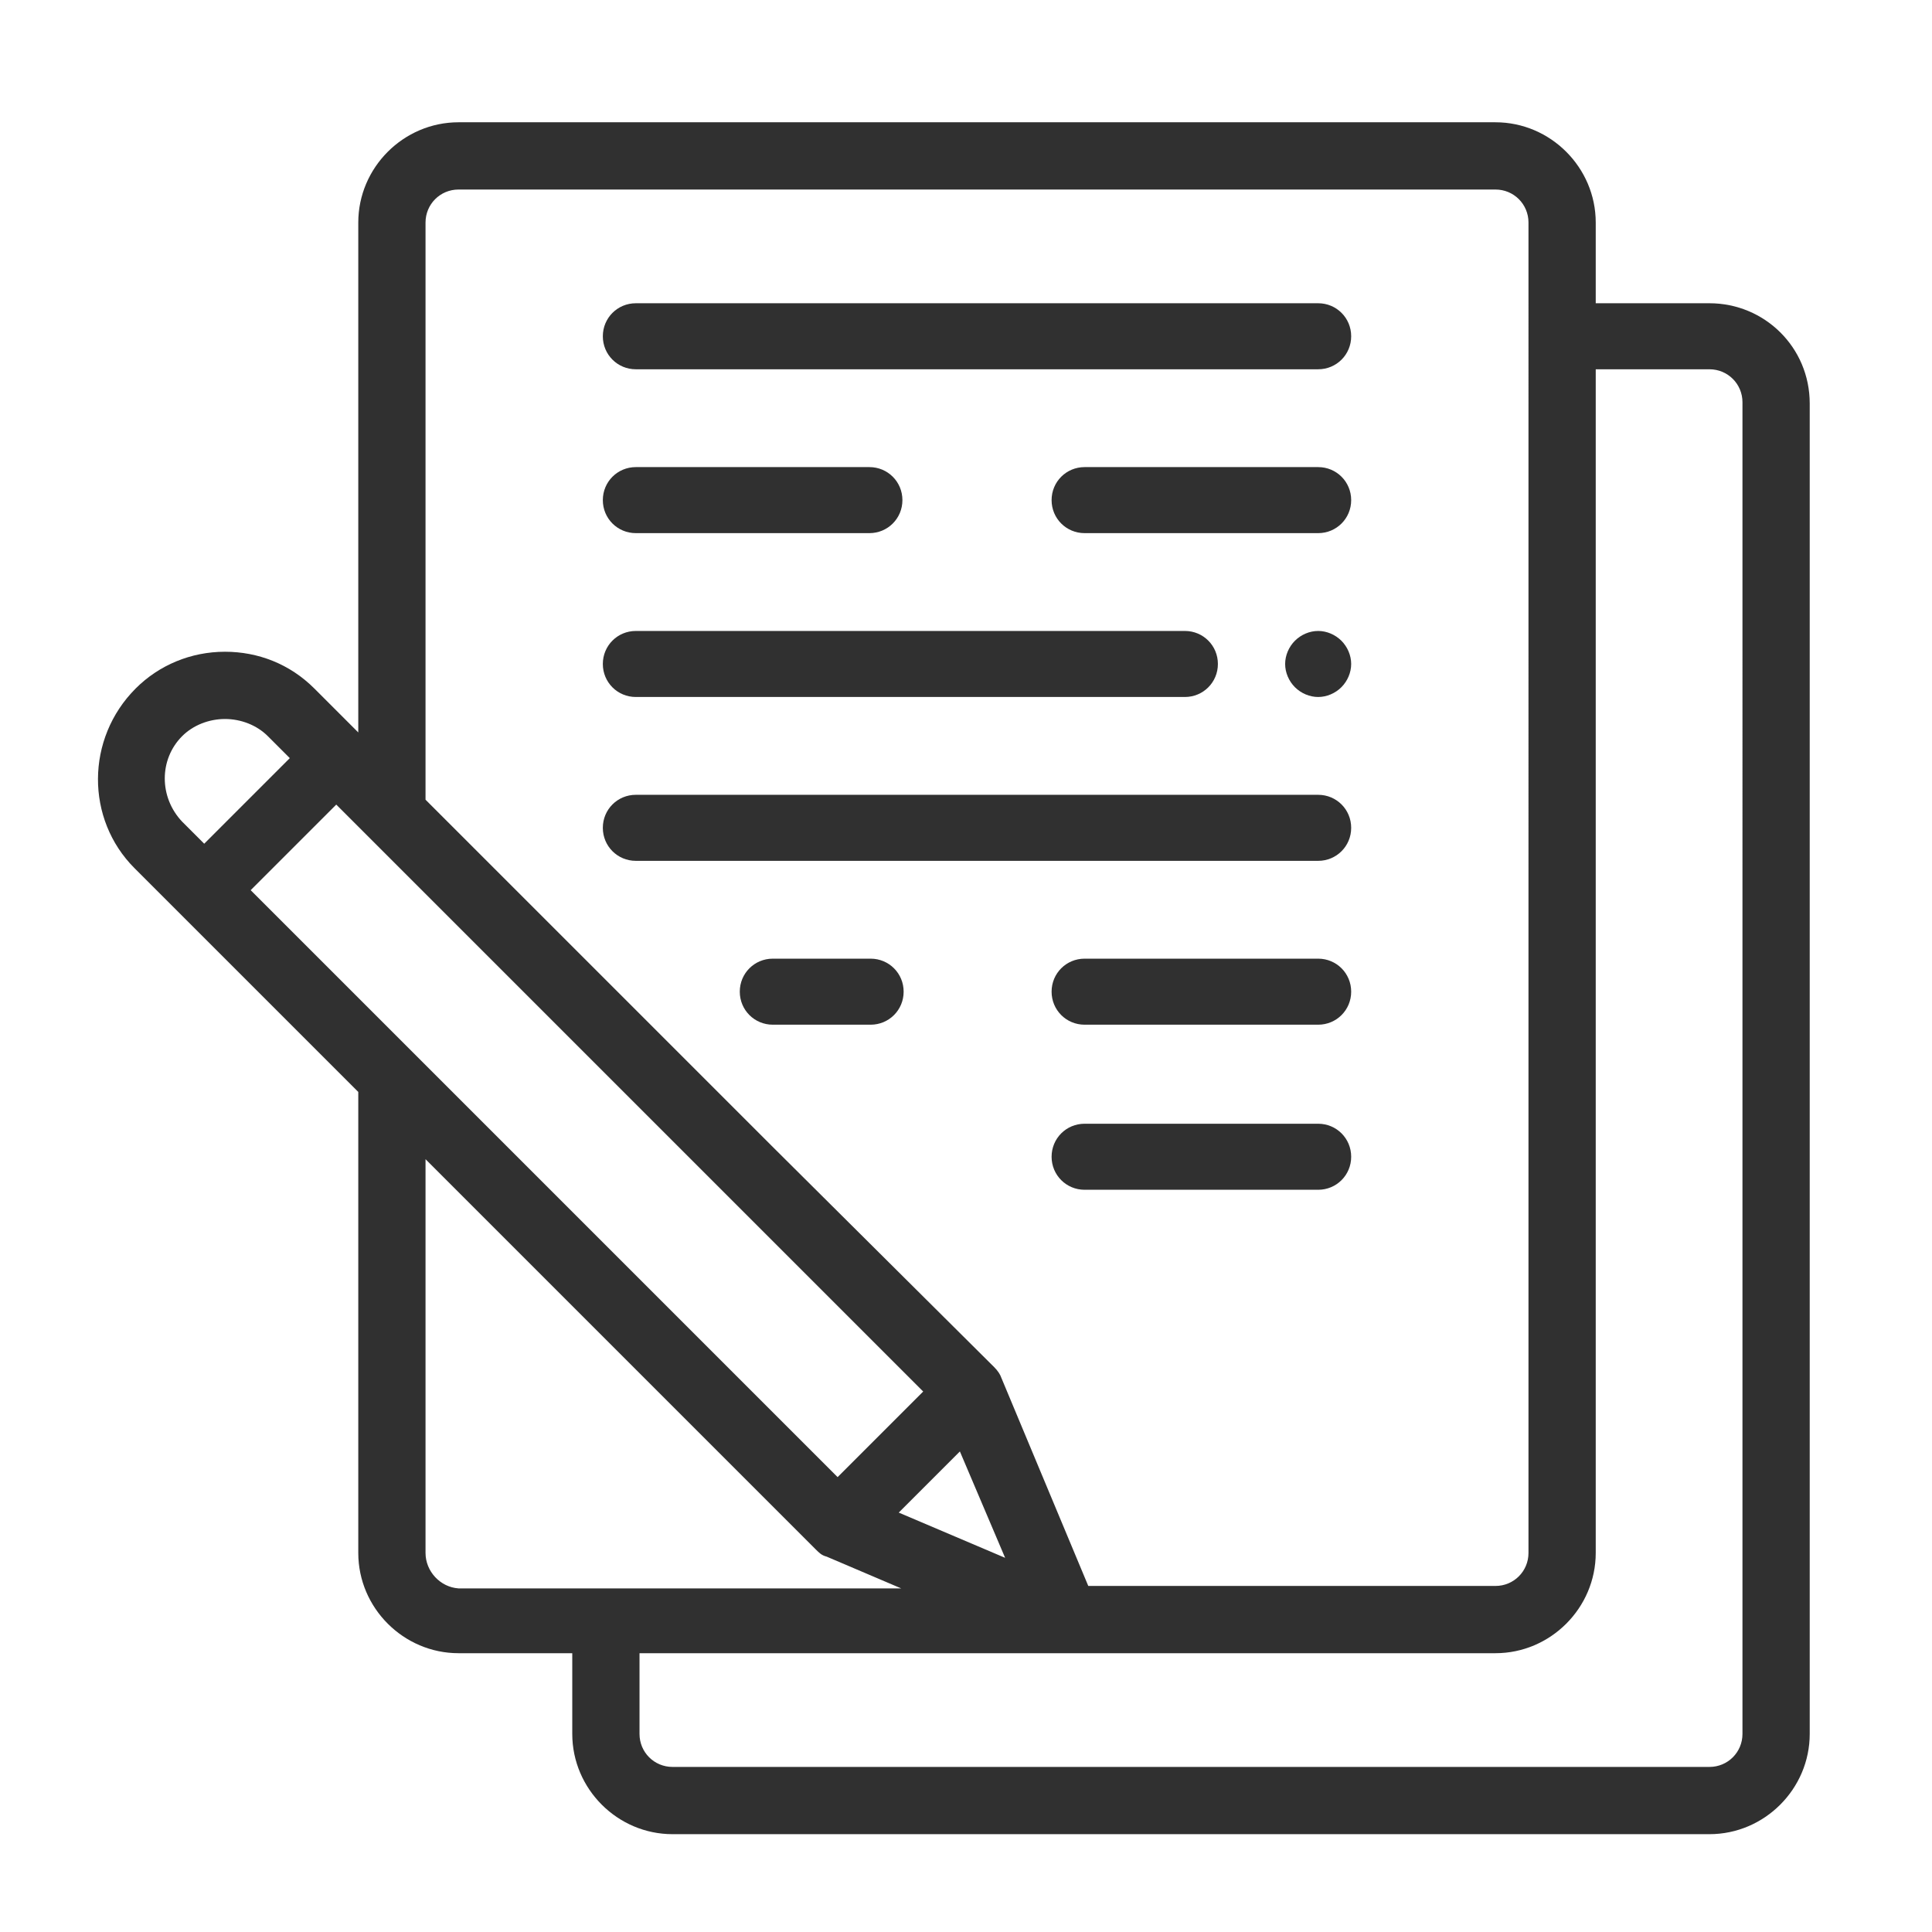 <?xml version="1.0" encoding="utf-8"?>
<!-- Generator: Adobe Illustrator 21.0.0, SVG Export Plug-In . SVG Version: 6.00 Build 0)  -->
<svg version="1.1" id="Layer_1" xmlns="http://www.w3.org/2000/svg" xmlns:xlink="http://www.w3.org/1999/xlink" x="0px" y="0px"
	 viewBox="0 0 158 158" style="enable-background:new 0 0 158 158;" xml:space="preserve">
<style type="text/css">
	.st0{fill:#303030;}
</style>
<path class="st0" d="M139.8,24.8h-9.3v-6.6c0-4.5-3.7-8.2-8.2-8.2H37.5c-4.5,0-8.2,3.7-8.2,8.2v41.7l-3.6-3.6c-2-2-4.6-3-7.3-3
	c-2.8,0-5.4,1.1-7.3,3C7,60.4,7,67,11,71l18.3,18.3V127c0,4.5,3.7,8.2,8.2,8.2h9.3v6.6c0,4.5,3.7,8.2,8.2,8.2h84.8
	c4.5,0,8.2-3.7,8.2-8.2V33C148,28.4,144.3,24.8,139.8,24.8z M37.5,15.5h84.8c1.5,0,2.7,1.2,2.7,2.7V127c0,1.5-1.2,2.7-2.7,2.7H89
	l-7.1-17c-0.1-0.3-0.3-0.6-0.6-0.9L63.1,93.7L34.8,65.4V18.2C34.8,16.7,36,15.5,37.5,15.5z M20.5,72.8l7-7l48,48l-7,7L20.5,72.8z
	 M78.5,118.7l3.7,8.7l-8.7-3.7L78.5,118.7z M14.9,60.2c0.9-0.9,2.2-1.4,3.5-1.4s2.6,0.5,3.5,1.4l1.8,1.8l-7,7l-1.8-1.8
	C13,65.2,13,62.1,14.9,60.2z M34.8,127V94.8l31.9,31.9c0.3,0.3,0.5,0.5,0.9,0.6l6.1,2.6H37.5C36,129.8,34.8,128.5,34.8,127z
	 M142.5,141.8c0,1.5-1.2,2.7-2.7,2.7H55c-1.5,0-2.7-1.2-2.7-2.7v-6.6h70c4.5,0,8.2-3.7,8.2-8.2V30.2h9.3c1.5,0,2.7,1.2,2.7,2.7
	V141.8z"/>
<path class="st0" d="M52,30.2h55.8c1.5,0,2.7-1.2,2.7-2.7s-1.2-2.7-2.7-2.7H52c-1.5,0-2.7,1.2-2.7,2.7S50.5,30.2,52,30.2z"/>
<path class="st0" d="M107.8,38.2H88.7c-1.5,0-2.7,1.2-2.7,2.7s1.2,2.7,2.7,2.7h19.1c1.5,0,2.7-1.2,2.7-2.7
	C110.5,39.4,109.3,38.2,107.8,38.2z"/>
<path class="st0" d="M107.8,78.4H88.7c-1.5,0-2.7,1.2-2.7,2.7s1.2,2.7,2.7,2.7h19.1c1.5,0,2.7-1.2,2.7-2.7
	C110.5,79.6,109.3,78.4,107.8,78.4z"/>
<path class="st0" d="M71.2,78.4h-8c-1.5,0-2.7,1.2-2.7,2.7s1.2,2.7,2.7,2.7h8c1.5,0,2.7-1.2,2.7-2.7C73.9,79.6,72.7,78.4,71.2,78.4z
	"/>
<path class="st0" d="M107.8,91.9H88.7c-1.5,0-2.7,1.2-2.7,2.7s1.2,2.7,2.7,2.7h19.1c1.5,0,2.7-1.2,2.7-2.7
	C110.5,93.1,109.3,91.9,107.8,91.9z"/>
<path class="st0" d="M52,43.6h19.1c1.5,0,2.7-1.2,2.7-2.7s-1.2-2.7-2.7-2.7H52c-1.5,0-2.7,1.2-2.7,2.7C49.3,42.4,50.5,43.6,52,43.6z
	"/>
<path class="st0" d="M52,57h44.9c1.5,0,2.7-1.2,2.7-2.7s-1.2-2.7-2.7-2.7H52c-1.5,0-2.7,1.2-2.7,2.7S50.5,57,52,57z"/>
<path class="st0" d="M107.8,51.6c-0.7,0-1.4,0.3-1.9,0.8s-0.8,1.2-0.8,1.9s0.3,1.4,0.8,1.9s1.2,0.8,1.9,0.8s1.4-0.3,1.9-0.8
	s0.8-1.2,0.8-1.9s-0.3-1.4-0.8-1.9C109.2,51.9,108.5,51.6,107.8,51.6z"/>
<path class="st0" d="M52,70.4h55.8c1.5,0,2.7-1.2,2.7-2.7s-1.2-2.7-2.7-2.7H52c-1.5,0-2.7,1.2-2.7,2.7C49.3,69.2,50.5,70.4,52,70.4z
	"/>
</svg>
